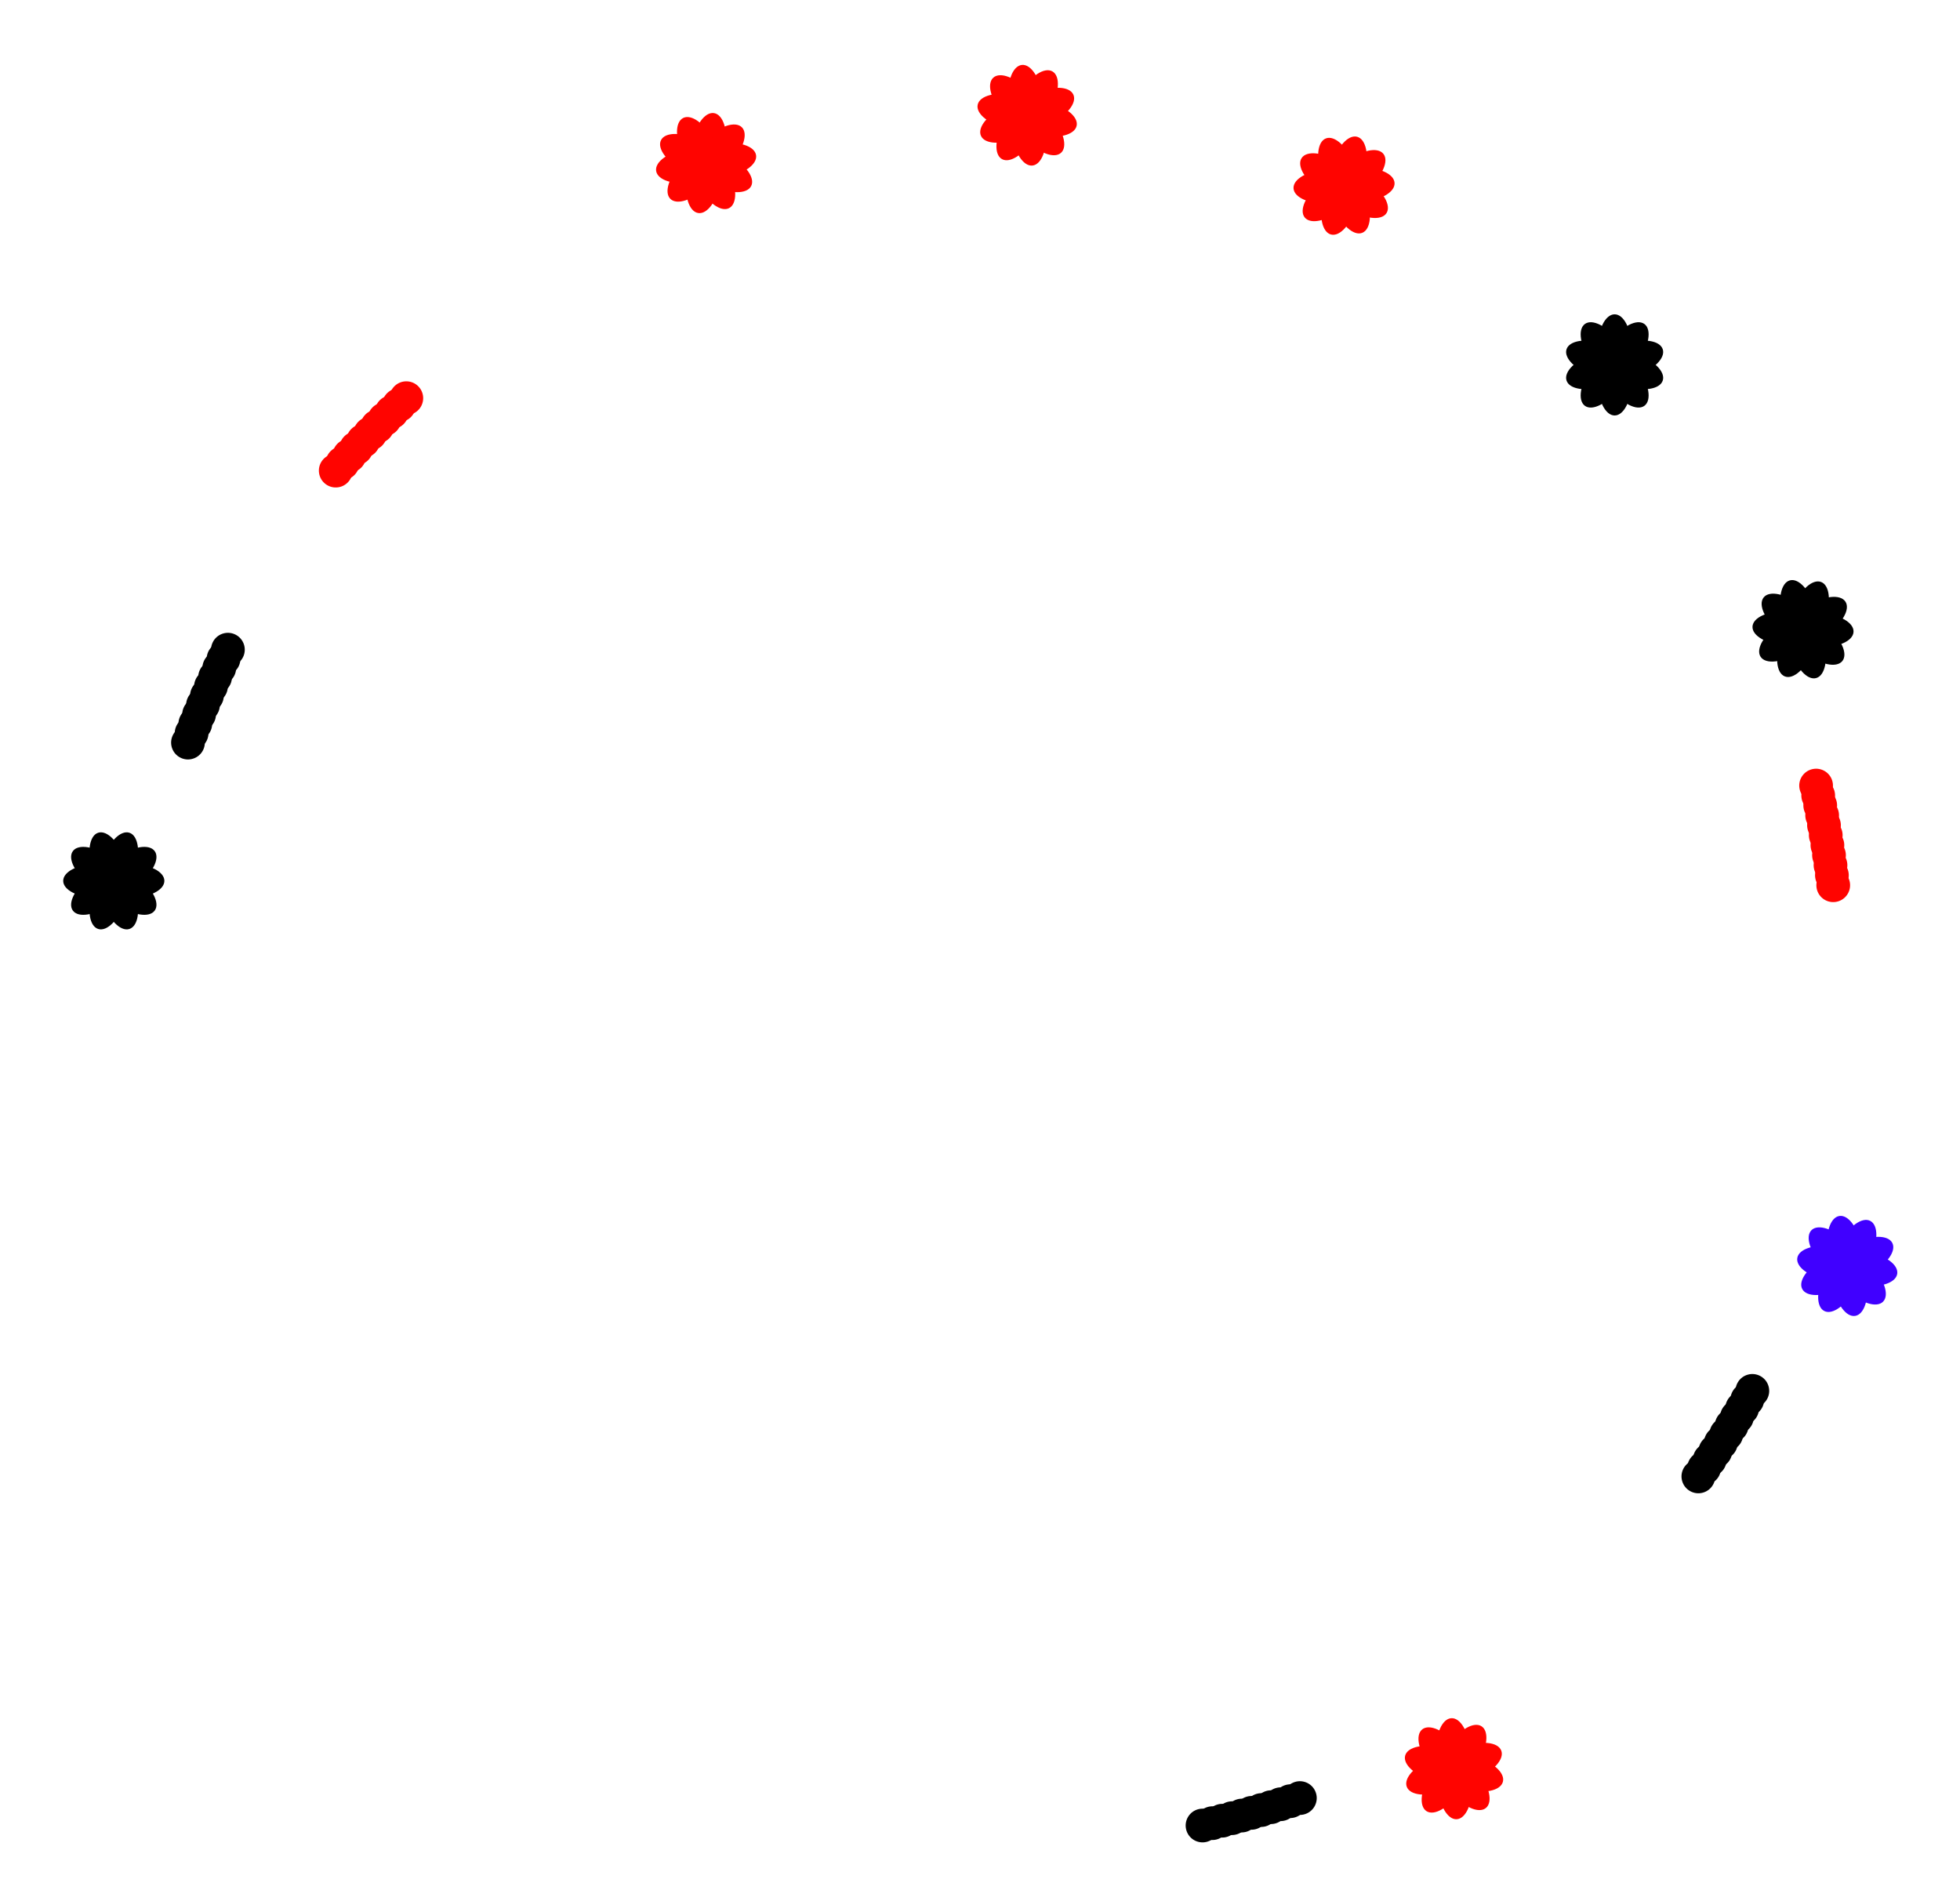 <?xml version="1.0" standalone="no"?>
<!DOCTYPE svg PUBLIC "-//W3C//DTD SVG 1.1//EN" 
"http://www.w3.org/Graphics/SVG/1.1/DTD/svg11.dtd">
<svg width="532px" height="513px" version="1.1"
     xmlns="http://www.w3.org/2000/svg"  xmlns:xlink="http://www.w3.org/1999/xlink">
  <defs>
    <polygon id="TRIANGLE" points="0,0.577 -0.5,-0.289 0.5,-0.289"/>
  </defs>
  <circle r="0.5"
          stroke="none" fill="#ff0400" fill-rule="nonzero"
          transform="matrix( 6.125  -6.803  -6.803 -6.125  91.13  127.755)"/>
  <circle r="0.5"
          stroke="none" fill="#ff0400" fill-rule="nonzero"
          transform="matrix( 6.184 -6.749 -6.749 -6.184  92.968  125.714)"/>
  <circle r="0.5"
          stroke="none" fill="#ff0400" fill-rule="nonzero"
          transform="matrix( 6.243 -6.695 -6.695 -6.243  94.823  123.69)"/>
  <circle r="0.5"
          stroke="none" fill="#ff0400" fill-rule="nonzero"
          transform="matrix( 6.301 -6.64 -6.64 -6.301   96.696  121.681)"/>
  <circle r="0.5"
          stroke="none" fill="#ff0400" fill-rule="nonzero"
          transform="matrix( 6.359 -6.585 -6.585 -6.359  98.586  119.689)"/>
  <circle r="0.5"
          stroke="none" fill="#ff0400" fill-rule="nonzero"
          transform="matrix( 6.416 -6.529 -6.529 -6.416  100.494  117.714)"/>
  <circle r="0.5"
          stroke="none" fill="#ff0400" fill-rule="nonzero"
          transform="matrix( 6.473 -6.473 -6.473 -6.473  102.419  115.755)"/>
  <circle r="0.5"
          stroke="none" fill="#ff0400" fill-rule="nonzero"
          transform="matrix( 6.529 -6.416 -6.416 -6.529  104.361  113.813)"/>
  <circle r="0.5"
          stroke="none" fill="#ff0400" fill-rule="nonzero"
          transform="matrix( 6.585 -6.359 -6.359 -6.585  106.319  111.888)"/>
  <circle r="0.5"
          stroke="none" fill="#ff0400" fill-rule="nonzero"
          transform="matrix( 6.64 -6.301 -6.301 -6.64   108.295  109.981)"/>
  <circle r="0.5"
          stroke="none" fill="#ff0400" fill-rule="nonzero"
          transform="matrix( 6.695 -6.243 -6.243 -6.695  110.287  108.09)"/>
  <circle r="0.5"
          stroke="none" fill="#000000" fill-rule="nonzero"
          transform="matrix( 3.28  -8.546  -8.546 -3.28  51.023   201.586)"/>
  <circle r="0.5"
          stroke="none" fill="#000000" fill-rule="nonzero"
          transform="matrix( 3.355 -8.517 -8.517 -3.355  52.007  199.022)"/>
  <circle r="0.5"
          stroke="none" fill="#000000" fill-rule="nonzero"
          transform="matrix( 3.429 -8.487 -8.487 -3.429   53.014  196.467)"/>
  <circle r="0.5"
          stroke="none" fill="#000000" fill-rule="nonzero"
          transform="matrix( 3.503 -8.457 -8.457 -3.503  54.042  193.921)"/>
  <circle r="0.5"
          stroke="none" fill="#000000" fill-rule="nonzero"
          transform="matrix( 3.577  -8.426  -8.426 -3.577  55.093  191.384)"/>
  <circle r="0.5"
          stroke="none" fill="#000000" fill-rule="nonzero"
          transform="matrix( 3.65   -8.395   -8.395 -3.65  56.166   188.856)"/>
  <circle r="0.5"
          stroke="none" fill="#000000" fill-rule="nonzero"
          transform="matrix( 3.723 -8.362 -8.362 -3.723  57.261  186.338)"/>
  <circle r="0.5"
          stroke="none" fill="#000000" fill-rule="nonzero"
          transform="matrix( 3.796 -8.33 -8.33 -3.796  58.378  183.829)"/>
  <circle r="0.5"
          stroke="none" fill="#000000" fill-rule="nonzero"
          transform="matrix( 3.869  -8.296  -8.296 -3.869  59.517  181.33)"/>
  <circle r="0.5"
          stroke="none" fill="#000000" fill-rule="nonzero"
          transform="matrix( 3.941 -8.262 -8.262 -3.941  60.678  178.841)"/>
  <circle r="0.5"
          stroke="none" fill="#000000" fill-rule="nonzero"
          transform="matrix( 4.013 -8.227 -8.227 -4.013   61.86  176.362)"/>
  <circle r="0.5"
          stroke="none" fill="#ff0400" fill-rule="nonzero"
          transform="matrix( 1.903  8.954  8.954 -1.903  492.941  213.252)"/>
  <circle r="0.5"
          stroke="none" fill="#ff0400" fill-rule="nonzero"
          transform="matrix( 1.825   8.97   8.97 -1.825  493.512  215.938)"/>
  <circle r="0.5"
          stroke="none" fill="#ff0400" fill-rule="nonzero"
          transform="matrix( 1.747  8.986  8.986 -1.747  494.06  218.629)"/>
  <circle r="0.5"
          stroke="none" fill="#ff0400" fill-rule="nonzero"
          transform="matrix( 1.668  9.001  9.001 -1.668   494.584  221.325)"/>
  <circle r="0.5"
          stroke="none" fill="#ff0400" fill-rule="nonzero"
          transform="matrix( 1.59  9.015  9.015 -1.59  495.084  224.025)"/>
  <circle r="0.5"
          stroke="none" fill="#ff0400" fill-rule="nonzero"
          transform="matrix( 1.511  9.028  9.028 -1.511  495.561  226.729)"/>
  <circle r="0.5"
          stroke="none" fill="#ff0400" fill-rule="nonzero"
          transform="matrix( 1.432  9.041  9.041 -1.432  496.014  229.438)"/>
  <circle r="0.5"
          stroke="none" fill="#ff0400" fill-rule="nonzero"
          transform="matrix( 1.353  9.053  9.053 -1.353  496.444     232.15)"/>
  <circle r="0.5"
          stroke="none" fill="#ff0400" fill-rule="nonzero"
          transform="matrix( 1.274  9.065  9.065 -1.274  496.85  234.866)"/>
  <circle r="0.5"
          stroke="none" fill="#ff0400" fill-rule="nonzero"
          transform="matrix( 1.195  9.076  9.076 -1.195  497.232  237.585)"/>
  <circle r="0.5"
          stroke="none" fill="#ff0400" fill-rule="nonzero"
          transform="matrix(  1.116   9.086   9.086  -1.116   497.591  240.308)"/>
  <circle r="0.5"
          stroke="none" fill="#000000" fill-rule="nonzero"
          transform="matrix(-4.577  7.927  7.927  4.577  475.635  377.572)"/>
  <circle r="0.5"
          stroke="none" fill="#000000" fill-rule="nonzero"
          transform="matrix(-4.646  7.887  7.887  4.646  474.262  379.95)"/>
  <circle r="0.5"
          stroke="none" fill="#000000" fill-rule="nonzero"
          transform="matrix(-4.715  7.846  7.846  4.715  472.869  382.316)"/>
  <circle r="0.5"
          stroke="none" fill="#000000" fill-rule="nonzero"
          transform="matrix( -4.783  7.805  7.805   4.783  471.454  384.67)"/>
  <circle r="0.5"
          stroke="none" fill="#000000" fill-rule="nonzero"
          transform="matrix( -4.851  7.763  7.763   4.851  470.019  387.011)"/>
  <circle r="0.5"
          stroke="none" fill="#000000" fill-rule="nonzero"
          transform="matrix(-4.918  7.72  7.72  4.918  468.564   389.34)"/>
  <circle r="0.5"
          stroke="none" fill="#000000" fill-rule="nonzero"
          transform="matrix(-4.986  7.677  7.677  4.986  467.089  391.656)"/>
  <circle r="0.5"
          stroke="none" fill="#000000" fill-rule="nonzero"
          transform="matrix(-5.052  7.633  7.633  5.052  465.593  393.959)"/>
  <circle r="0.5"
          stroke="none" fill="#000000" fill-rule="nonzero"
          transform="matrix(-5.119  7.589  7.589  5.119   464.077  396.249)"/>
  <circle r="0.5"
          stroke="none" fill="#000000" fill-rule="nonzero"
          transform="matrix(-5.185  7.544  7.544  5.185  462.542  398.526)"/>
  <circle r="0.5"
          stroke="none" fill="#000000" fill-rule="nonzero"
          transform="matrix(-5.25  7.498  7.498  5.25  460.986  400.789)"/>
  <circle r="0.5"
          stroke="none" fill="#000000" fill-rule="nonzero"
          transform="matrix(-8.706  2.829  2.829  8.706  352.823  488.105)"/>
  <circle r="0.5"
          stroke="none" fill="#000000" fill-rule="nonzero"
          transform="matrix(-8.73  2.753  2.753  8.73  350.211  488.954)"/>
  <circle r="0.5"
          stroke="none" fill="#000000" fill-rule="nonzero"
          transform="matrix(-8.754  2.676  2.676  8.754  347.592  489.779)"/>
  <circle r="0.5"
          stroke="none" fill="#000000" fill-rule="nonzero"
          transform="matrix(-8.777  2.6  2.6  8.777   344.966  490.582)"/>
  <circle r="0.5"
          stroke="none" fill="#000000" fill-rule="nonzero"
          transform="matrix(-8.799  2.523  2.523  8.799  342.333  491.362)"/>
  <circle r="0.5"
          stroke="none" fill="#000000" fill-rule="nonzero"
          transform="matrix(-8.821  2.446  2.446  8.821  339.693  492.119)"/>
  <circle r="0.5"
          stroke="none" fill="#000000" fill-rule="nonzero"
          transform="matrix(-8.842  2.369  2.369  8.842  337.047   492.853)"/>
  <circle r="0.5"
          stroke="none" fill="#000000" fill-rule="nonzero"
          transform="matrix(-8.862  2.292  2.292  8.862  334.394  493.564)"/>
  <circle r="0.5"
          stroke="none" fill="#000000" fill-rule="nonzero"
          transform="matrix(-8.882  2.215  2.215  8.882   331.736  494.251)"/>
  <circle r="0.5"
          stroke="none" fill="#000000" fill-rule="nonzero"
          transform="matrix(-8.901  2.137  2.137  8.901  329.071   494.916)"/>
  <circle r="0.5"
          stroke="none" fill="#000000" fill-rule="nonzero"
          transform="matrix(-8.919  2.059  2.059  8.919  326.401  495.557)"/>
  <circle r="0.5"
          stroke="none" fill="#ff0400" fill-rule="nonzero"
          transform="matrix( 8.156 -4.156 -8.312 -16.312  193.735  48.344)"/>
  <circle r="0.5"
          stroke="none" fill="#ff0400" fill-rule="nonzero"
          transform="matrix( 4.156 -8.156 -16.312 -8.312  195.735  46.344)"/>
  <circle r="0.5"
          stroke="none" fill="#ff0400" fill-rule="nonzero"
          transform="matrix(-1.432 -9.041 -18.082  2.864  196.178  43.55)"/>
  <circle r="0.5"
          stroke="none" fill="#ff0400" fill-rule="nonzero"
          transform="matrix(-6.473 -6.473 -12.946  12.946  194.893  41.03)"/>
  <circle r="0.5"
          stroke="none" fill="#ff0400" fill-rule="nonzero"
          transform="matrix(-9.041 -1.432 -2.864  18.082  192.373  39.746)"/>
  <circle r="0.5"
          stroke="none" fill="#ff0400" fill-rule="nonzero"
          transform="matrix(-8.156  4.156  8.312  16.312  189.579  40.188)"/>
  <circle r="0.5"
          stroke="none" fill="#ff0400" fill-rule="nonzero"
          transform="matrix(-4.156  8.156  16.312  8.312  187.579    42.188)"/>
  <circle r="0.5"
          stroke="none" fill="#ff0400" fill-rule="nonzero"
          transform="matrix( 1.432  9.041  18.082 -2.864  187.137  44.982)"/>
  <circle r="0.5"
          stroke="none" fill="#ff0400" fill-rule="nonzero"
          transform="matrix( 6.473  6.473  12.946 -12.946  188.421  47.503)"/>
  <circle r="0.5"
          stroke="none" fill="#ff0400" fill-rule="nonzero"
          transform="matrix( 9.041  1.432  2.864 -18.082  190.941  48.787)"/>
  <circle r="0.5"
          stroke="none" fill="#ff0400" fill-rule="nonzero"
          transform="matrix( 9.104 -0.957 -1.914 -18.207  279.28   35.835)"/>
  <circle r="0.5"
          stroke="none" fill="#ff0400" fill-rule="nonzero"
          transform="matrix(  6.803 -6.125 -12.25 -13.605   281.864  34.684)"/>
  <circle r="0.5"
          stroke="none" fill="#ff0400" fill-rule="nonzero"
          transform="matrix( 1.903 -8.954 -17.908 -3.806  283.279   32.235)"/>
  <circle r="0.5"
          stroke="none" fill="#ff0400" fill-rule="nonzero"
          transform="matrix(-3.723 -8.362 -16.725   7.446  282.983  29.422)"/>
  <circle r="0.5"
          stroke="none" fill="#ff0400" fill-rule="nonzero"
          transform="matrix(-7.927 -4.577 -9.154  15.855   281.09  27.319)"/>
  <circle r="0.5"
          stroke="none" fill="#ff0400" fill-rule="nonzero"
          transform="matrix(-9.104 0.957  1.914  18.207  278.323  26.731)"/>
  <circle r="0.5"
          stroke="none" fill="#ff0400" fill-rule="nonzero"
          transform="matrix( -6.803  6.125  12.25  13.605  275.739   27.882)"/>
  <circle r="0.5"
          stroke="none" fill="#ff0400" fill-rule="nonzero"
          transform="matrix(-1.903  8.954  17.908  3.806  274.325  30.332)"/>
  <circle r="0.5"
          stroke="none" fill="#ff0400" fill-rule="nonzero"
          transform="matrix( 3.723  8.362  16.725  -7.446   274.62  33.145)"/>
  <circle r="0.5"
          stroke="none" fill="#ff0400" fill-rule="nonzero"
          transform="matrix( 7.927  4.577  9.154 -15.855  276.513    35.247)"/>
  <circle r="0.5"
          stroke="none" fill="#4000ff" fill-rule="nonzero"
          transform="matrix(-1.432  9.041  18.082  2.864  496.877  342.937)"/>
  <circle r="0.5"
          stroke="none" fill="#4000ff" fill-rule="nonzero"
          transform="matrix( 4.156  8.156  16.312 -8.312  497.319  345.731)"/>
  <circle r="0.5"
          stroke="none" fill="#4000ff" fill-rule="nonzero"
          transform="matrix( 8.156  4.156  8.312 -16.312  499.319  347.731)"/>
  <circle r="0.5"
          stroke="none" fill="#4000ff" fill-rule="nonzero"
          transform="matrix( 9.041 -1.432 -2.864 -18.082  502.113  348.174)"/>
  <circle r="0.5"
          stroke="none" fill="#4000ff" fill-rule="nonzero"
          transform="matrix( 6.473 -6.473 -12.946 -12.946  504.633  346.889)"/>
  <circle r="0.5"
          stroke="none" fill="#4000ff" fill-rule="nonzero"
          transform="matrix( 1.432 -9.041 -18.082 -2.864  505.918   344.369)"/>
  <circle r="0.5"
          stroke="none" fill="#4000ff" fill-rule="nonzero"
          transform="matrix(-4.156 -8.156 -16.312  8.312  505.475  341.575)"/>
  <circle r="0.5"
          stroke="none" fill="#4000ff" fill-rule="nonzero"
          transform="matrix(-8.156 -4.156 -8.312  16.312  503.475  339.575)"/>
  <circle r="0.5"
          stroke="none" fill="#4000ff" fill-rule="nonzero"
          transform="matrix(-9.041  1.432  2.864  18.082  500.681  339.133)"/>
  <circle r="0.5"
          stroke="none" fill="#4000ff" fill-rule="nonzero"
          transform="matrix(-6.473  6.473  12.946  12.946  498.161  340.417)"/>
  <circle r="0.5"
          stroke="none" fill="#000000" fill-rule="nonzero"
          transform="matrix( 4.986  7.677  15.354 -9.971  485.552  173.3)"/>
  <circle r="0.5"
          stroke="none" fill="#000000" fill-rule="nonzero"
          transform="matrix(  8.546  3.28  6.561  -17.092  487.75  175.08)"/>
  <circle r="0.5"
          stroke="none" fill="#000000" fill-rule="nonzero"
          transform="matrix( 8.842 -2.369 -4.738   -17.684  490.575  175.228)"/>
  <circle r="0.5"
          stroke="none" fill="#000000" fill-rule="nonzero"
          transform="matrix( 5.761 -7.114 -14.228 -11.521   492.947  173.688)"/>
  <circle r="0.5"
          stroke="none" fill="#000000" fill-rule="nonzero"
          transform="matrix(0.479 -9.141 -18.283 -0.958  493.961  171.047)"/>
  <circle r="0.5"
          stroke="none" fill="#000000" fill-rule="nonzero"
          transform="matrix(-4.986 -7.677 -15.354  9.971   493.229  168.315)"/>
  <circle r="0.5"
          stroke="none" fill="#000000" fill-rule="nonzero"
          transform="matrix( -8.546 -3.28 -6.561   17.092  491.03  166.535)"/>
  <circle r="0.5"
          stroke="none" fill="#000000" fill-rule="nonzero"
          transform="matrix(-8.842  2.369  4.738    17.684  488.206  166.386)"/>
  <circle r="0.5"
          stroke="none" fill="#000000" fill-rule="nonzero"
          transform="matrix(-5.761  7.114  14.228  11.521  485.833   167.927)"/>
  <circle r="0.5"
          stroke="none" fill="#000000" fill-rule="nonzero"
          transform="matrix(-0.479  9.141  18.283 0.958   484.82  170.568)"/>
  <circle r="0.5"
          stroke="none" fill="#000000" fill-rule="nonzero"
          transform="matrix(5.605123e-16 -9.154 -18.308 -1.1210246e-15  35.462  239.117)"/>
  <circle r="0.5"
          stroke="none" fill="#000000" fill-rule="nonzero"
          transform="matrix(-5.381 -7.406 -14.811  10.761  34.587  236.426)"/>
  <circle r="0.5"
          stroke="none" fill="#000000" fill-rule="nonzero"
          transform="matrix(-8.706 -2.829 -5.657  17.412     32.299  234.764)"/>
  <circle r="0.5"
          stroke="none" fill="#000000" fill-rule="nonzero"
          transform="matrix(-8.706  2.829  5.657  17.412  29.47  234.764)"/>
  <circle r="0.5"
          stroke="none" fill="#000000" fill-rule="nonzero"
          transform="matrix(-5.381  7.406  14.811  10.761  27.182  236.426)"/>
  <circle r="0.5"
          stroke="none" fill="#000000" fill-rule="nonzero"
          transform="matrix(         0  9.154  18.308          0  26.308  239.117)"/>
  <circle r="0.5"
          stroke="none" fill="#000000" fill-rule="nonzero"
          transform="matrix( 5.381  7.406  14.811 -10.761  27.182  241.807)"/>
  <circle r="0.5"
          stroke="none" fill="#000000" fill-rule="nonzero"
          transform="matrix( 8.706  2.829  5.657 -17.412  29.47  243.47)"/>
  <circle r="0.5"
          stroke="none" fill="#000000" fill-rule="nonzero"
          transform="matrix( 8.706 -2.829 -5.657 -17.412     32.299  243.47)"/>
  <circle r="0.5"
          stroke="none" fill="#000000" fill-rule="nonzero"
          transform="matrix( 5.381 -7.406 -14.811 -10.761  34.587  241.807)"/>
  <circle r="0.5"
          stroke="none" fill="#000000" fill-rule="nonzero"
          transform="matrix( 7.406  5.381  10.761 -14.811  435.569    102.758)"/>
  <circle r="0.5"
          stroke="none" fill="#000000" fill-rule="nonzero"
          transform="matrix( 9.154          0          0 -18.308  438.259  103.632)"/>
  <circle r="0.5"
          stroke="none" fill="#000000" fill-rule="nonzero"
          transform="matrix( 7.406 -5.381 -10.761 -14.811  440.95    102.758)"/>
  <circle r="0.5"
          stroke="none" fill="#000000" fill-rule="nonzero"
          transform="matrix( 2.829 -8.706 -17.412 -5.657  442.612  100.47)"/>
  <circle r="0.5"
          stroke="none" fill="#000000" fill-rule="nonzero"
          transform="matrix(-2.829 -8.706 -17.412  5.657  442.612  97.641)"/>
  <circle r="0.5"
          stroke="none" fill="#000000" fill-rule="nonzero"
          transform="matrix(-7.406 -5.381 -10.761  14.811  440.95  95.352)"/>
  <circle r="0.5"
          stroke="none" fill="#000000" fill-rule="nonzero"
          transform="matrix(-9.154         -0          0  18.308  438.259  94.478)"/>
  <circle r="0.5"
          stroke="none" fill="#000000" fill-rule="nonzero"
          transform="matrix(-7.406  5.381  10.761  14.811  435.569  95.352)"/>
  <circle r="0.5"
          stroke="none" fill="#000000" fill-rule="nonzero"
          transform="matrix(-2.829  8.706  17.412  5.657  433.906  97.641)"/>
  <circle r="0.5"
          stroke="none" fill="#000000" fill-rule="nonzero"
          transform="matrix( 2.829  8.706  17.412 -5.657  433.906  100.47)"/>
  <circle r="0.5"
          stroke="none" fill="#ff0400" fill-rule="nonzero"
          transform="matrix(-7.114  5.761  11.521  14.228  391.783  476.58)"/>
  <circle r="0.5"
          stroke="none" fill="#ff0400" fill-rule="nonzero"
          transform="matrix(-2.369  8.842    17.684  4.738   390.243  478.952)"/>
  <circle r="0.5"
          stroke="none" fill="#ff0400" fill-rule="nonzero"
          transform="matrix( 3.28   8.546   17.092 -6.561  390.391  481.777)"/>
  <circle r="0.5"
          stroke="none" fill="#ff0400" fill-rule="nonzero"
          transform="matrix( 7.677  4.986  9.971 -15.354   392.171   483.975)"/>
  <circle r="0.5"
          stroke="none" fill="#ff0400" fill-rule="nonzero"
          transform="matrix( 9.141 -0.479 -0.958 -18.283  394.903  484.707)"/>
  <circle r="0.5"
          stroke="none" fill="#ff0400" fill-rule="nonzero"
          transform="matrix( 7.114 -5.761 -11.521 -14.228  397.544  483.694)"/>
  <circle r="0.5"
          stroke="none" fill="#ff0400" fill-rule="nonzero"
          transform="matrix( 2.369 -8.842   -17.684 -4.738  399.085  481.321)"/>
  <circle r="0.5"
          stroke="none" fill="#ff0400" fill-rule="nonzero"
          transform="matrix(-3.28  -8.546  -17.092  6.561  398.937  478.496)"/>
  <circle r="0.5"
          stroke="none" fill="#ff0400" fill-rule="nonzero"
          transform="matrix(-7.677 -4.986 -9.971  15.354  397.156  476.298)"/>
  <circle r="0.5"
          stroke="none" fill="#ff0400" fill-rule="nonzero"
          transform="matrix(-9.141 0.479 0.958  18.283  394.424  475.566)"/>
  <circle r="0.5"
          stroke="none" fill="#ff0400" fill-rule="nonzero"
          transform="matrix( 8.842  2.369  4.738   -17.684  363.626  54.813)"/>
  <circle r="0.5"
          stroke="none" fill="#ff0400" fill-rule="nonzero"
          transform="matrix(  8.546 -3.28 -6.561  -17.092  366.451  54.665)"/>
  <circle r="0.5"
          stroke="none" fill="#ff0400" fill-rule="nonzero"
          transform="matrix( 4.986 -7.677 -15.354 -9.971  368.649  52.885)"/>
  <circle r="0.5"
          stroke="none" fill="#ff0400" fill-rule="nonzero"
          transform="matrix(-0.479 -9.141 -18.283 0.958  369.382  50.153)"/>
  <circle r="0.5"
          stroke="none" fill="#ff0400" fill-rule="nonzero"
          transform="matrix(-5.761 -7.114 -14.228  11.521  368.368  47.512)"/>
  <circle r="0.5"
          stroke="none" fill="#ff0400" fill-rule="nonzero"
          transform="matrix(-8.842 -2.369 -4.738    17.684  365.996  45.971)"/>
  <circle r="0.5"
          stroke="none" fill="#ff0400" fill-rule="nonzero"
          transform="matrix( -8.546  3.28  6.561   17.092  363.171  46.119)"/>
  <circle r="0.5"
          stroke="none" fill="#ff0400" fill-rule="nonzero"
          transform="matrix(-4.986  7.677  15.354  9.971  360.972  47.9)"/>
  <circle r="0.5"
          stroke="none" fill="#ff0400" fill-rule="nonzero"
          transform="matrix(0.479  9.141  18.283 -0.958  360.24   50.632)"/>
  <circle r="0.5"
          stroke="none" fill="#ff0400" fill-rule="nonzero"
          transform="matrix( 5.761  7.114  14.228 -11.521  361.254  53.273)"/>
</svg>
